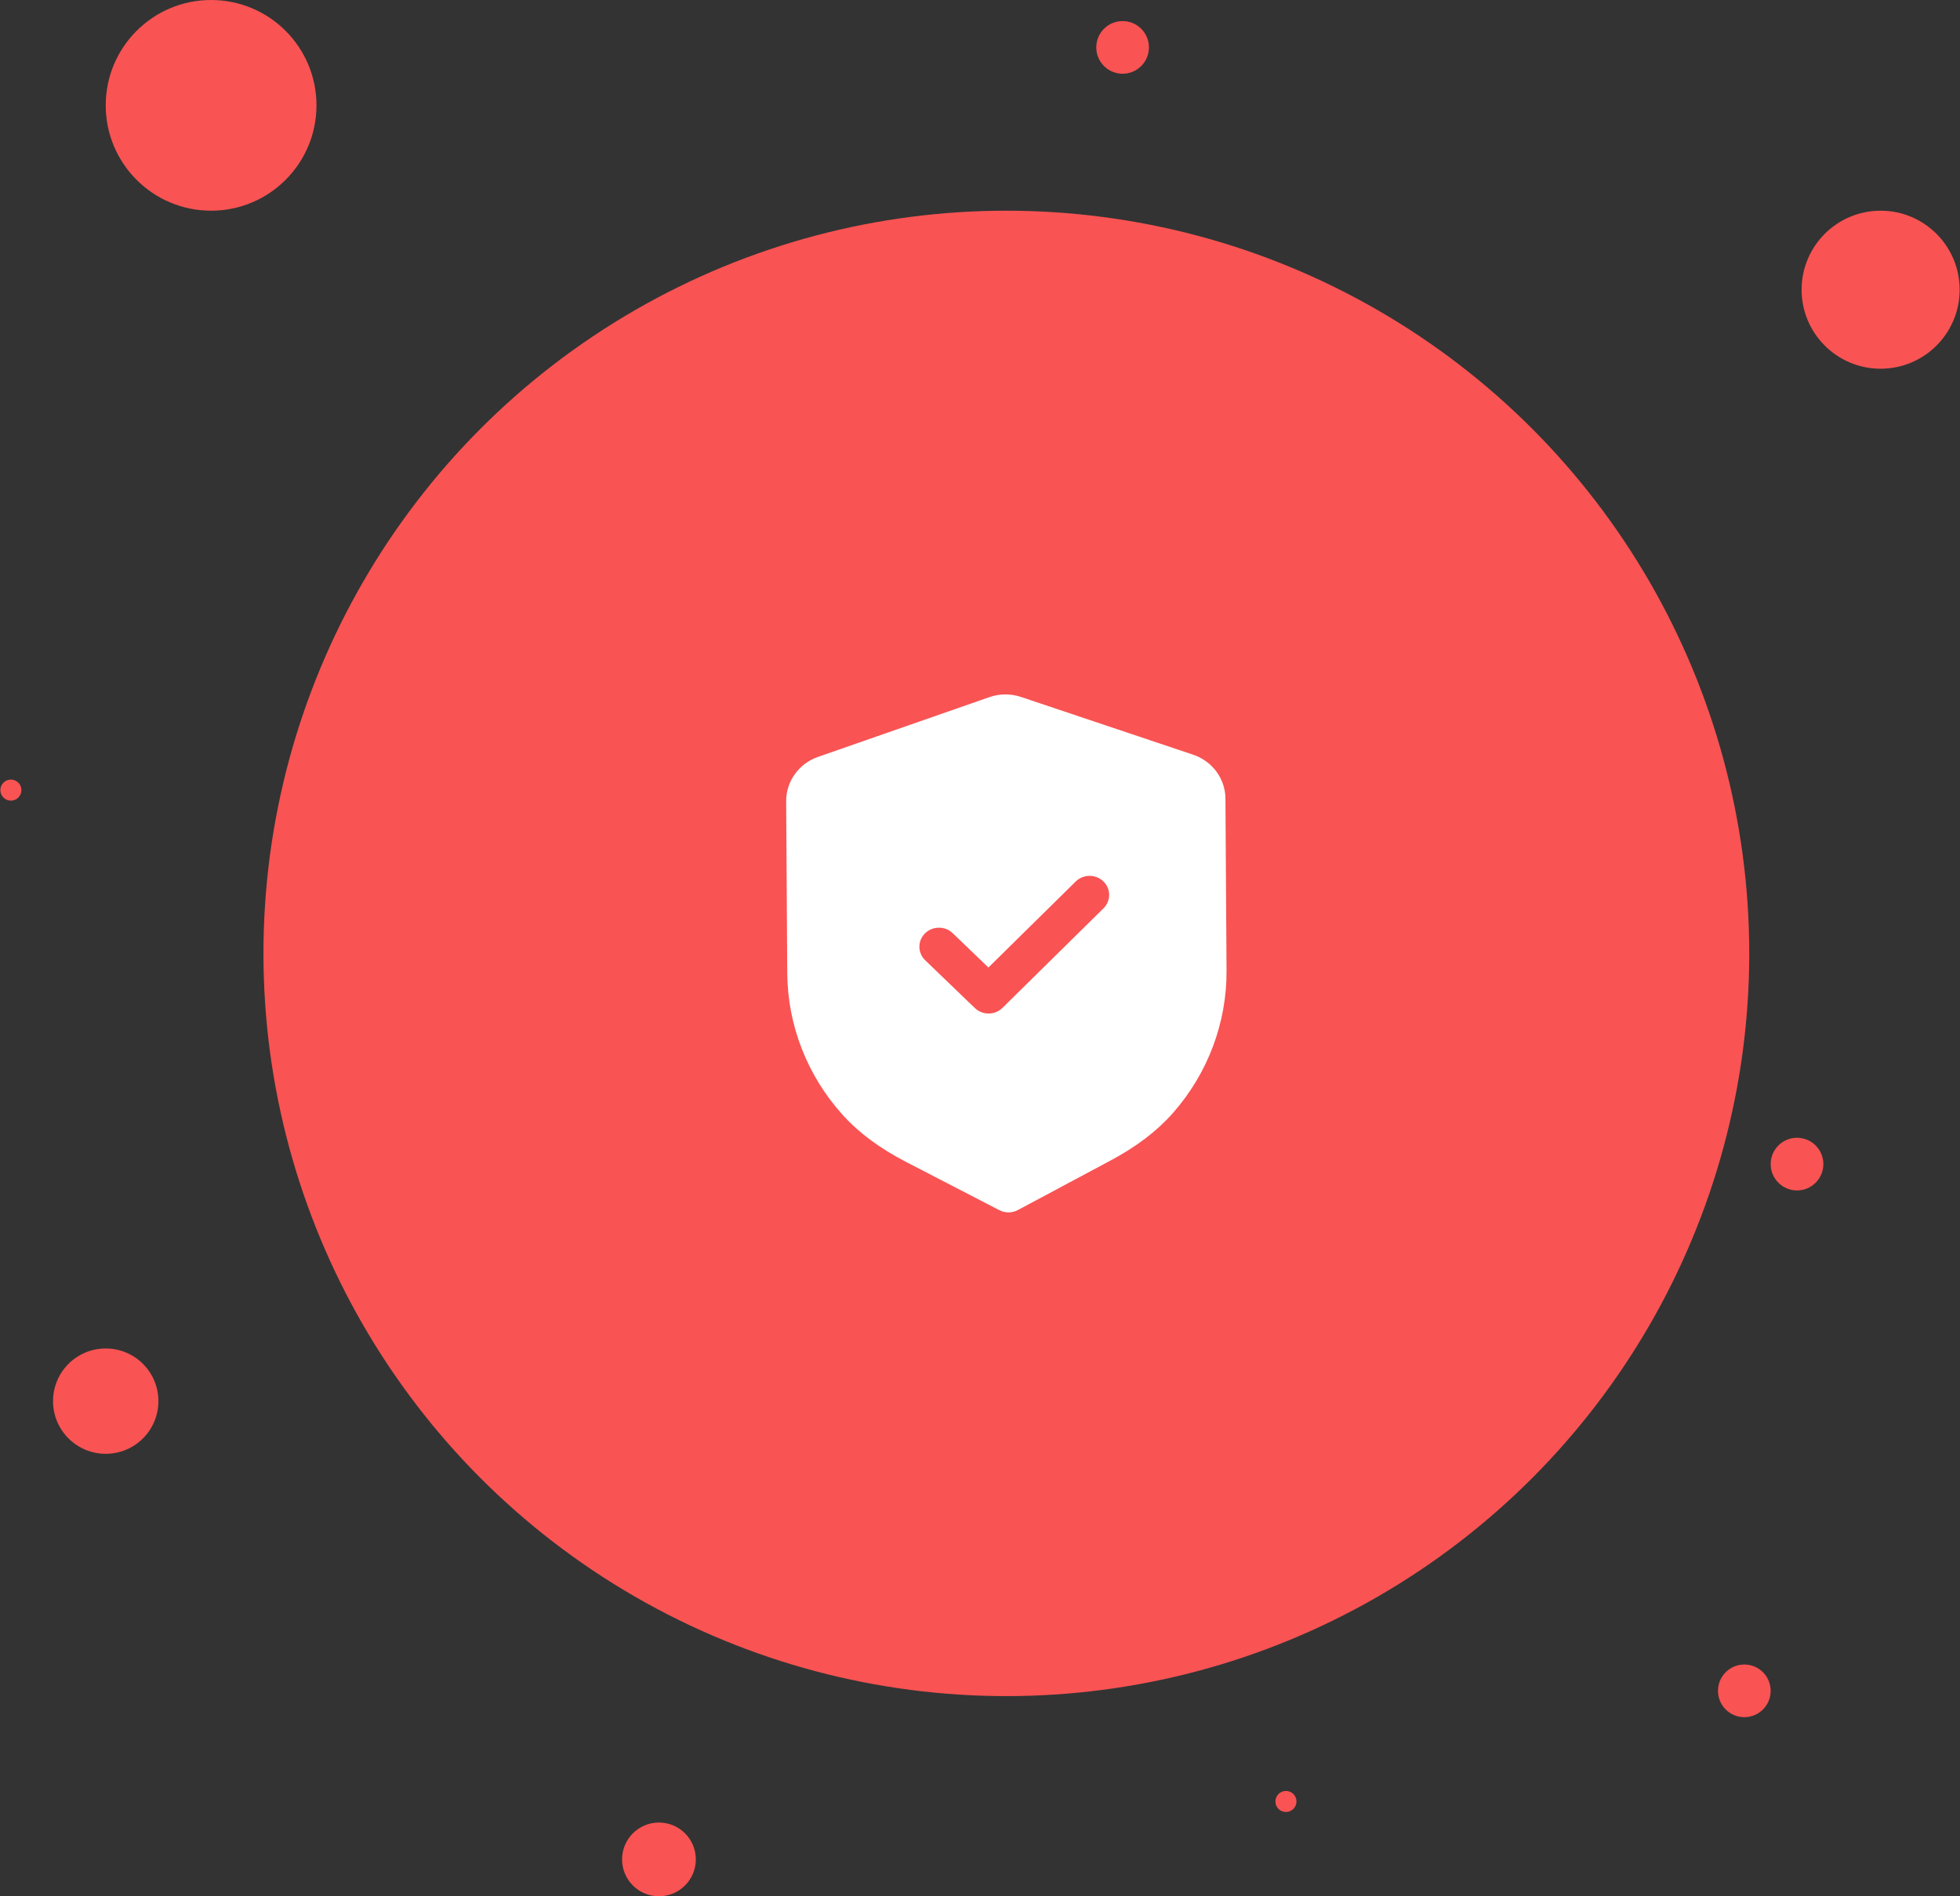<svg width="186" height="180" viewBox="0 0 186 180" fill="none" xmlns="http://www.w3.org/2000/svg">
<rect x="0" y="0" width="186" height="180" fill="#333333" stroke="none"/>
<circle cx="95.5" cy="90.5" r="70.5" fill="#F95353"/>
<circle cx="178.467" cy="27.5" r="7.5" fill="#F95353"/>
<circle cx="20.033" cy="10" r="10" fill="#F95353"/>
<circle cx="10.033" cy="133" r="5" fill="#F95353"/>
<circle cx="165.533" cy="160.5" r="2.5" fill="#F95353"/>
<path fill-rule="evenodd" clip-rule="evenodd" d="M94.832 114.871C95.104 115.013 95.409 115.085 95.713 115.083C96.017 115.081 96.319 115.006 96.594 114.861L105.365 110.173C107.852 108.847 109.8 107.364 111.32 105.638C114.624 101.877 116.428 97.078 116.396 92.129L116.292 75.804C116.282 73.924 115.047 72.246 113.22 71.636L96.903 66.161C95.921 65.829 94.844 65.836 93.879 66.178L77.624 71.848C75.807 72.482 74.595 74.172 74.605 76.055L74.709 92.368C74.741 97.324 76.607 102.102 79.965 105.824C81.5 107.526 83.465 108.987 85.979 110.291L94.832 114.871ZM92.51 95.684C92.876 96.036 93.351 96.21 93.827 96.205C94.302 96.203 94.775 96.024 95.136 95.667L104.721 86.218C105.441 85.507 105.434 84.364 104.706 83.662C103.976 82.961 102.801 82.966 102.08 83.677L93.799 91.839L90.409 88.58C89.679 87.879 88.506 87.886 87.783 88.597C87.063 89.308 87.07 90.451 87.8 91.152L92.51 95.684Z" fill="white"/>
<circle cx="106.533" cy="4.5" r="2.5" fill="#F95353"/>
<circle cx="62.533" cy="176.5" r="3.5" fill="#F95353"/>
<circle cx="122.033" cy="171" r="1" fill="#F95353"/>
<circle cx="170.533" cy="110.5" r="2.5" fill="#F95353"/>
<circle cx="1.033" cy="75" r="1" fill="#F95353"/>
</svg>
